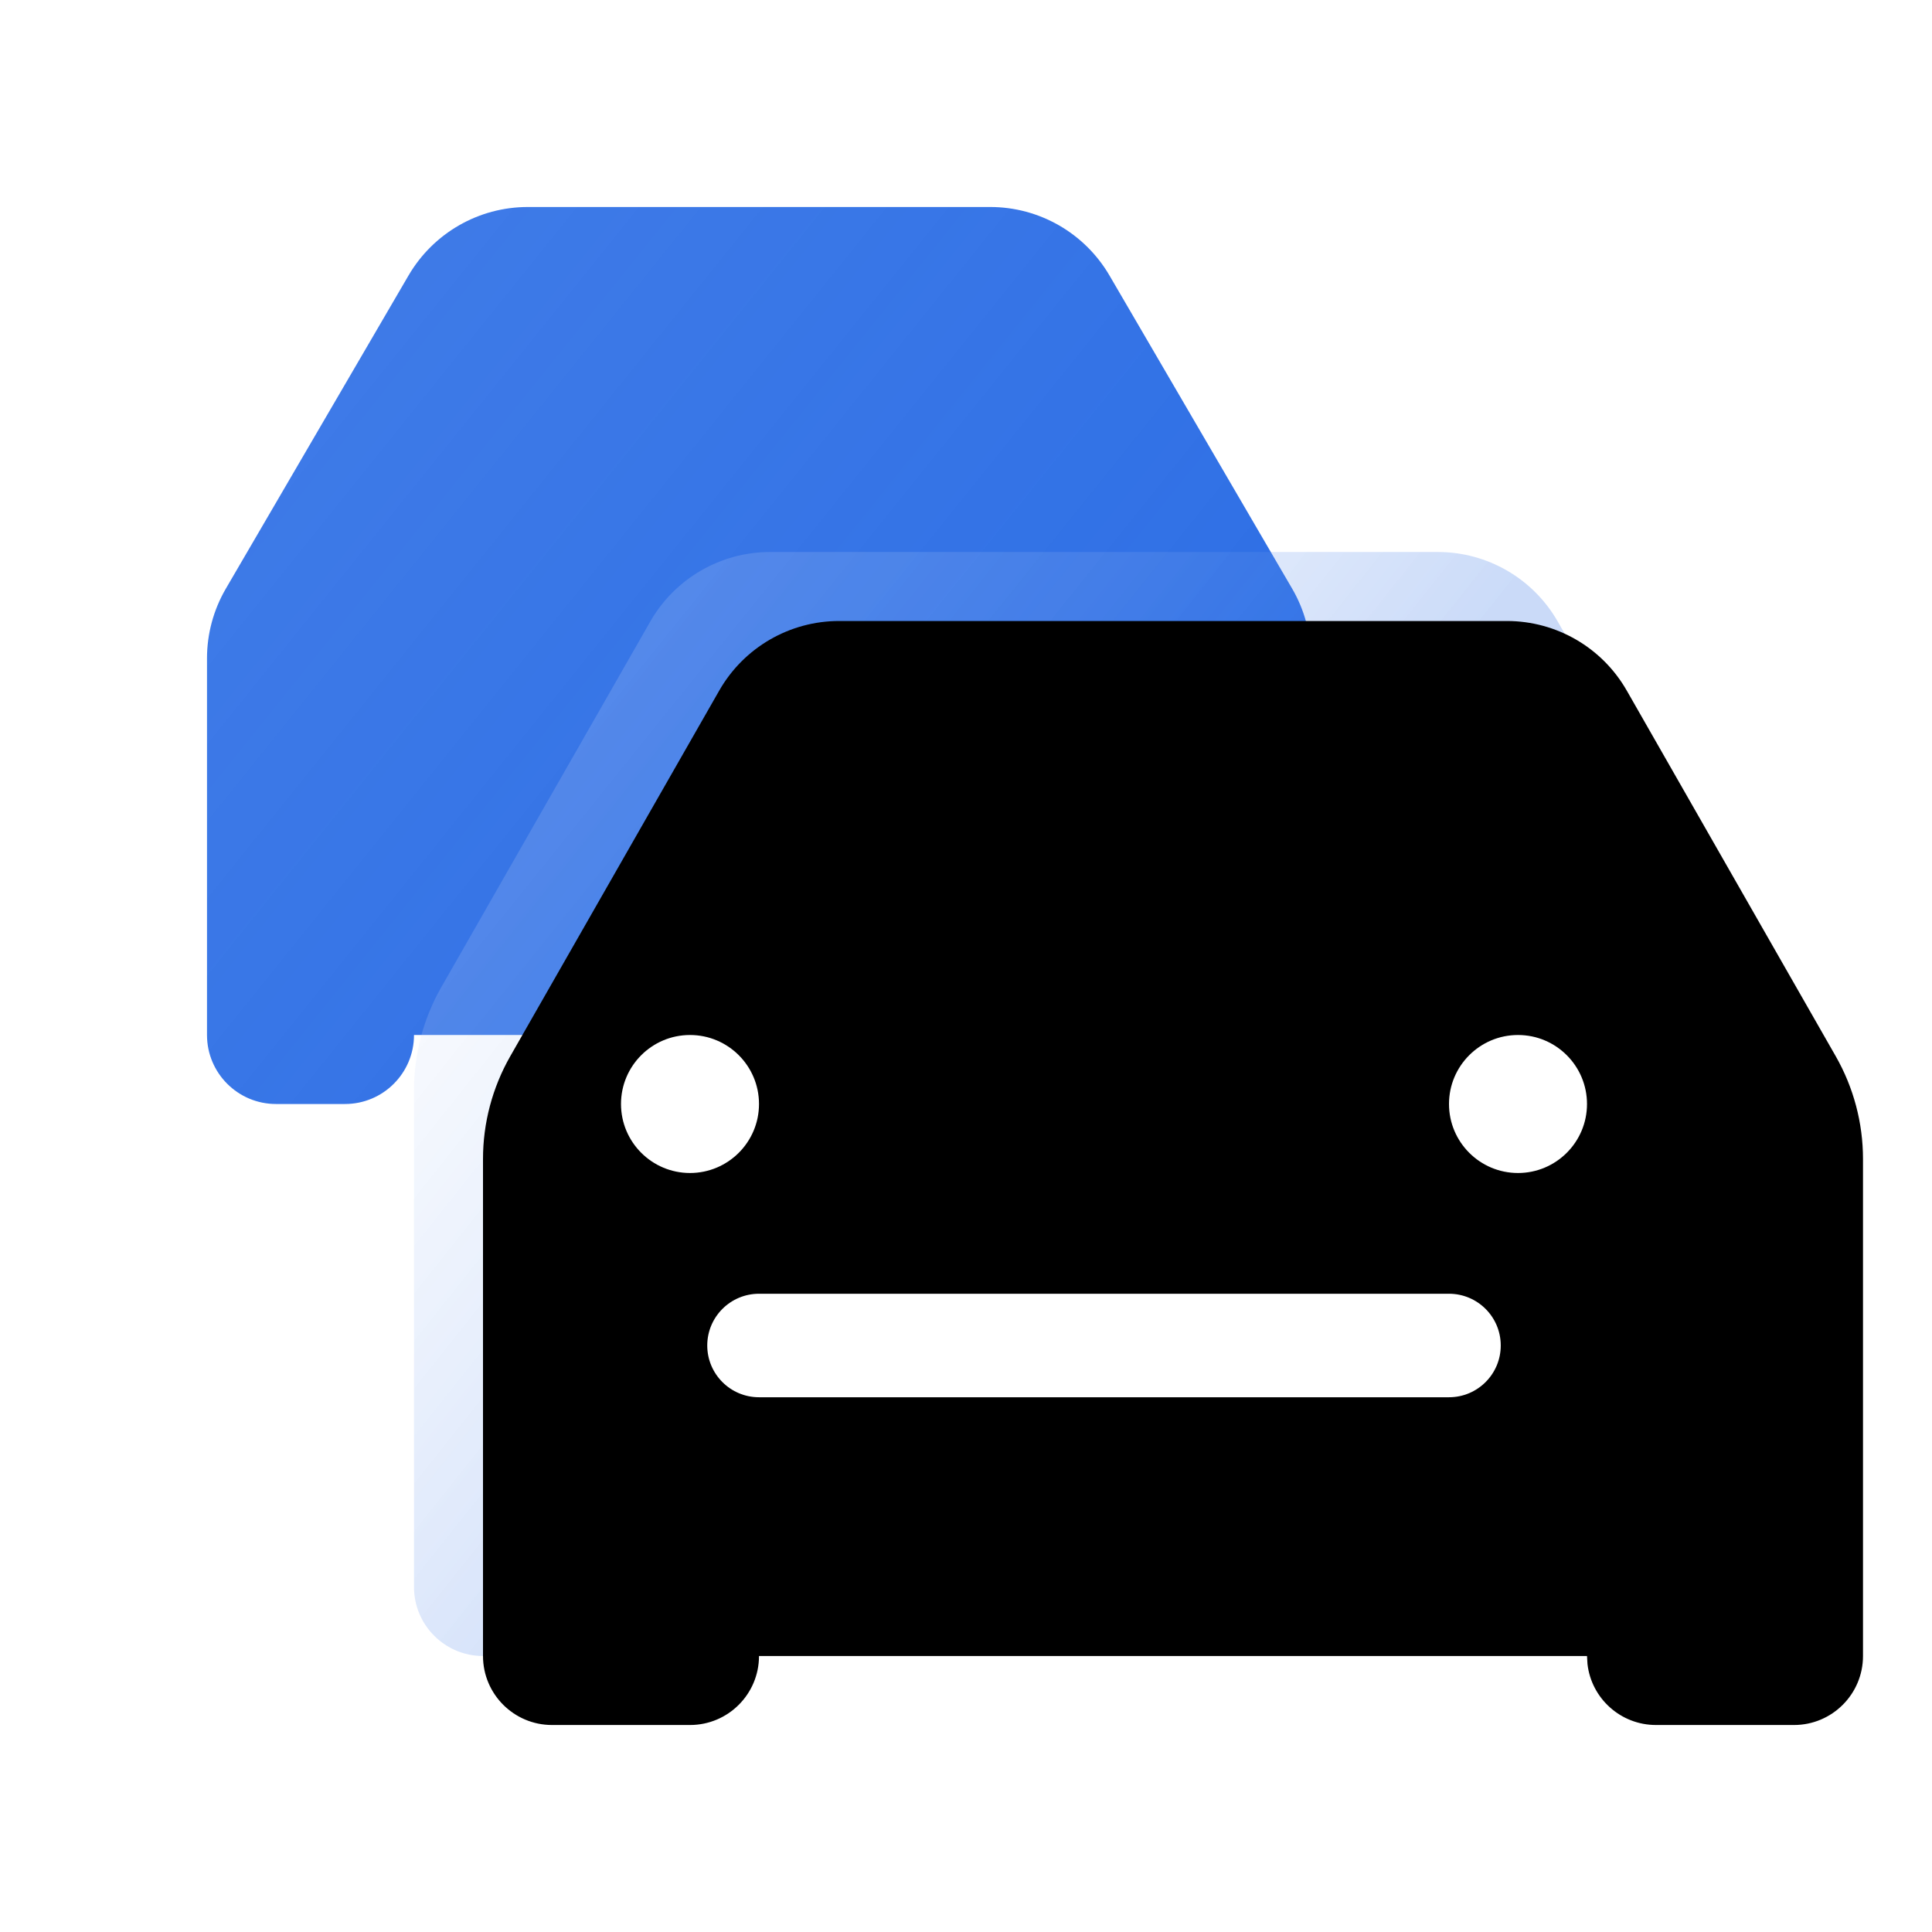 <?xml version="1.0" encoding="UTF-8"?>
<svg width="28px" height="28px" viewBox="0 0 28 28" version="1.1" xmlns="http://www.w3.org/2000/svg" xmlns:xlink="http://www.w3.org/1999/xlink">
    <defs>
        <linearGradient x1="0%" y1="16.992%" x2="100%" y2="83.008%" id="linearGradient-1">
            <stop stop-color="#2B6DE5" stop-opacity="0.9" offset="0%"></stop>
            <stop stop-color="#2B6DE5" offset="100%"></stop>
        </linearGradient>
        <linearGradient x1="0%" y1="18%" x2="50%" y2="50%" id="linearGradient-2">
            <stop stop-color="#FFFFFF" stop-opacity="0.15" offset="0%"></stop>
            <stop stop-color="#2B6DE5" stop-opacity="0.25" offset="100%"></stop>
        </linearGradient>
        <path d="M26,15.797 L26,23 C26,23.552 25.552,24 25,24 L23,24 C22.487,24 22.064,23.614 22.007,23.117 L22,23 L10,23 C10,23.552 9.552,24 9,24 L7,24 C6.448,24 6,23.552 6,23 L6,15.797 C6,15.275 6.136,14.762 6.395,14.308 L9.424,9.008 C9.78,8.385 10.443,8 11.161,8 L20.839,8 C21.557,8 22.22,8.385 22.576,9.008 L25.605,14.308 C25.864,14.762 26,15.275 26,15.797 Z" id="path-3"></path>
        <filter x="-5.0%" y="-6.2%" width="110.0%" height="112.5%" filterUnits="objectBoundingBox" id="filter-4">
            <feGaussianBlur stdDeviation="0.5" in="SourceAlpha" result="shadowBlurInner1"></feGaussianBlur>
            <feOffset dx="1" dy="1" in="shadowBlurInner1" result="shadowOffsetInner1"></feOffset>
            <feComposite in="shadowOffsetInner1" in2="SourceAlpha" operator="arithmetic" k2="-1" k3="1" result="shadowInnerInner1"></feComposite>
            <feColorMatrix values="0 0 0 0 1   0 0 0 0 1   0 0 0 0 1  0 0 0 0.15 0" type="matrix" in="shadowInnerInner1"></feColorMatrix>
        </filter>
    </defs>
    <g stroke="none" stroke-width="1" fill="none" fill-rule="evenodd">
        <path d="M19,9.541 L19,15 C19,15.552 18.552,16 18,16 L17,16 C16.487,16 16.064,15.614 16.007,15.117 L16,15 L6,15 C6,15.552 5.552,16 5,16 L4,16 C3.448,16 3,15.552 3,15 L3,9.541 C3,9.187 3.094,8.839 3.272,8.533 L5.921,3.992 C6.28,3.378 6.937,3 7.649,3 L14.351,3 C15.063,3 15.72,3.378 16.079,3.992 L18.728,8.533 C18.906,8.839 19,9.187 19,9.541 Z" id="路径" fill="url(#linearGradient-1)"></path>
        <g>
            <use fill="url(#linearGradient-2)" fill-rule="evenodd" xlink:href="#path-3"></use>
            <use fill="black" fill-opacity="1" filter="url(#filter-4)" xlink:href="#path-3"></use>
        </g>
        <path d="M21,18.75 C21.414,18.75 21.75,19.086 21.75,19.5 C21.75,19.914 21.414,20.25 21,20.25 L11,20.25 C10.586,20.25 10.25,19.914 10.25,19.5 C10.25,19.086 10.586,18.75 11,18.75 L21,18.75 Z M10,15 C10.552,15 11,15.448 11,16 C11,16.552 10.552,17 10,17 C9.448,17 9,16.552 9,16 C9,15.448 9.448,15 10,15 Z M22,15 C22.552,15 23,15.448 23,16 C23,16.552 22.552,17 22,17 C21.448,17 21,16.552 21,16 C21,15.448 21.448,15 22,15 Z" id="形状" fill="#FFFFFF" fill-rule="nonzero"></path>
    </g>
</svg>
